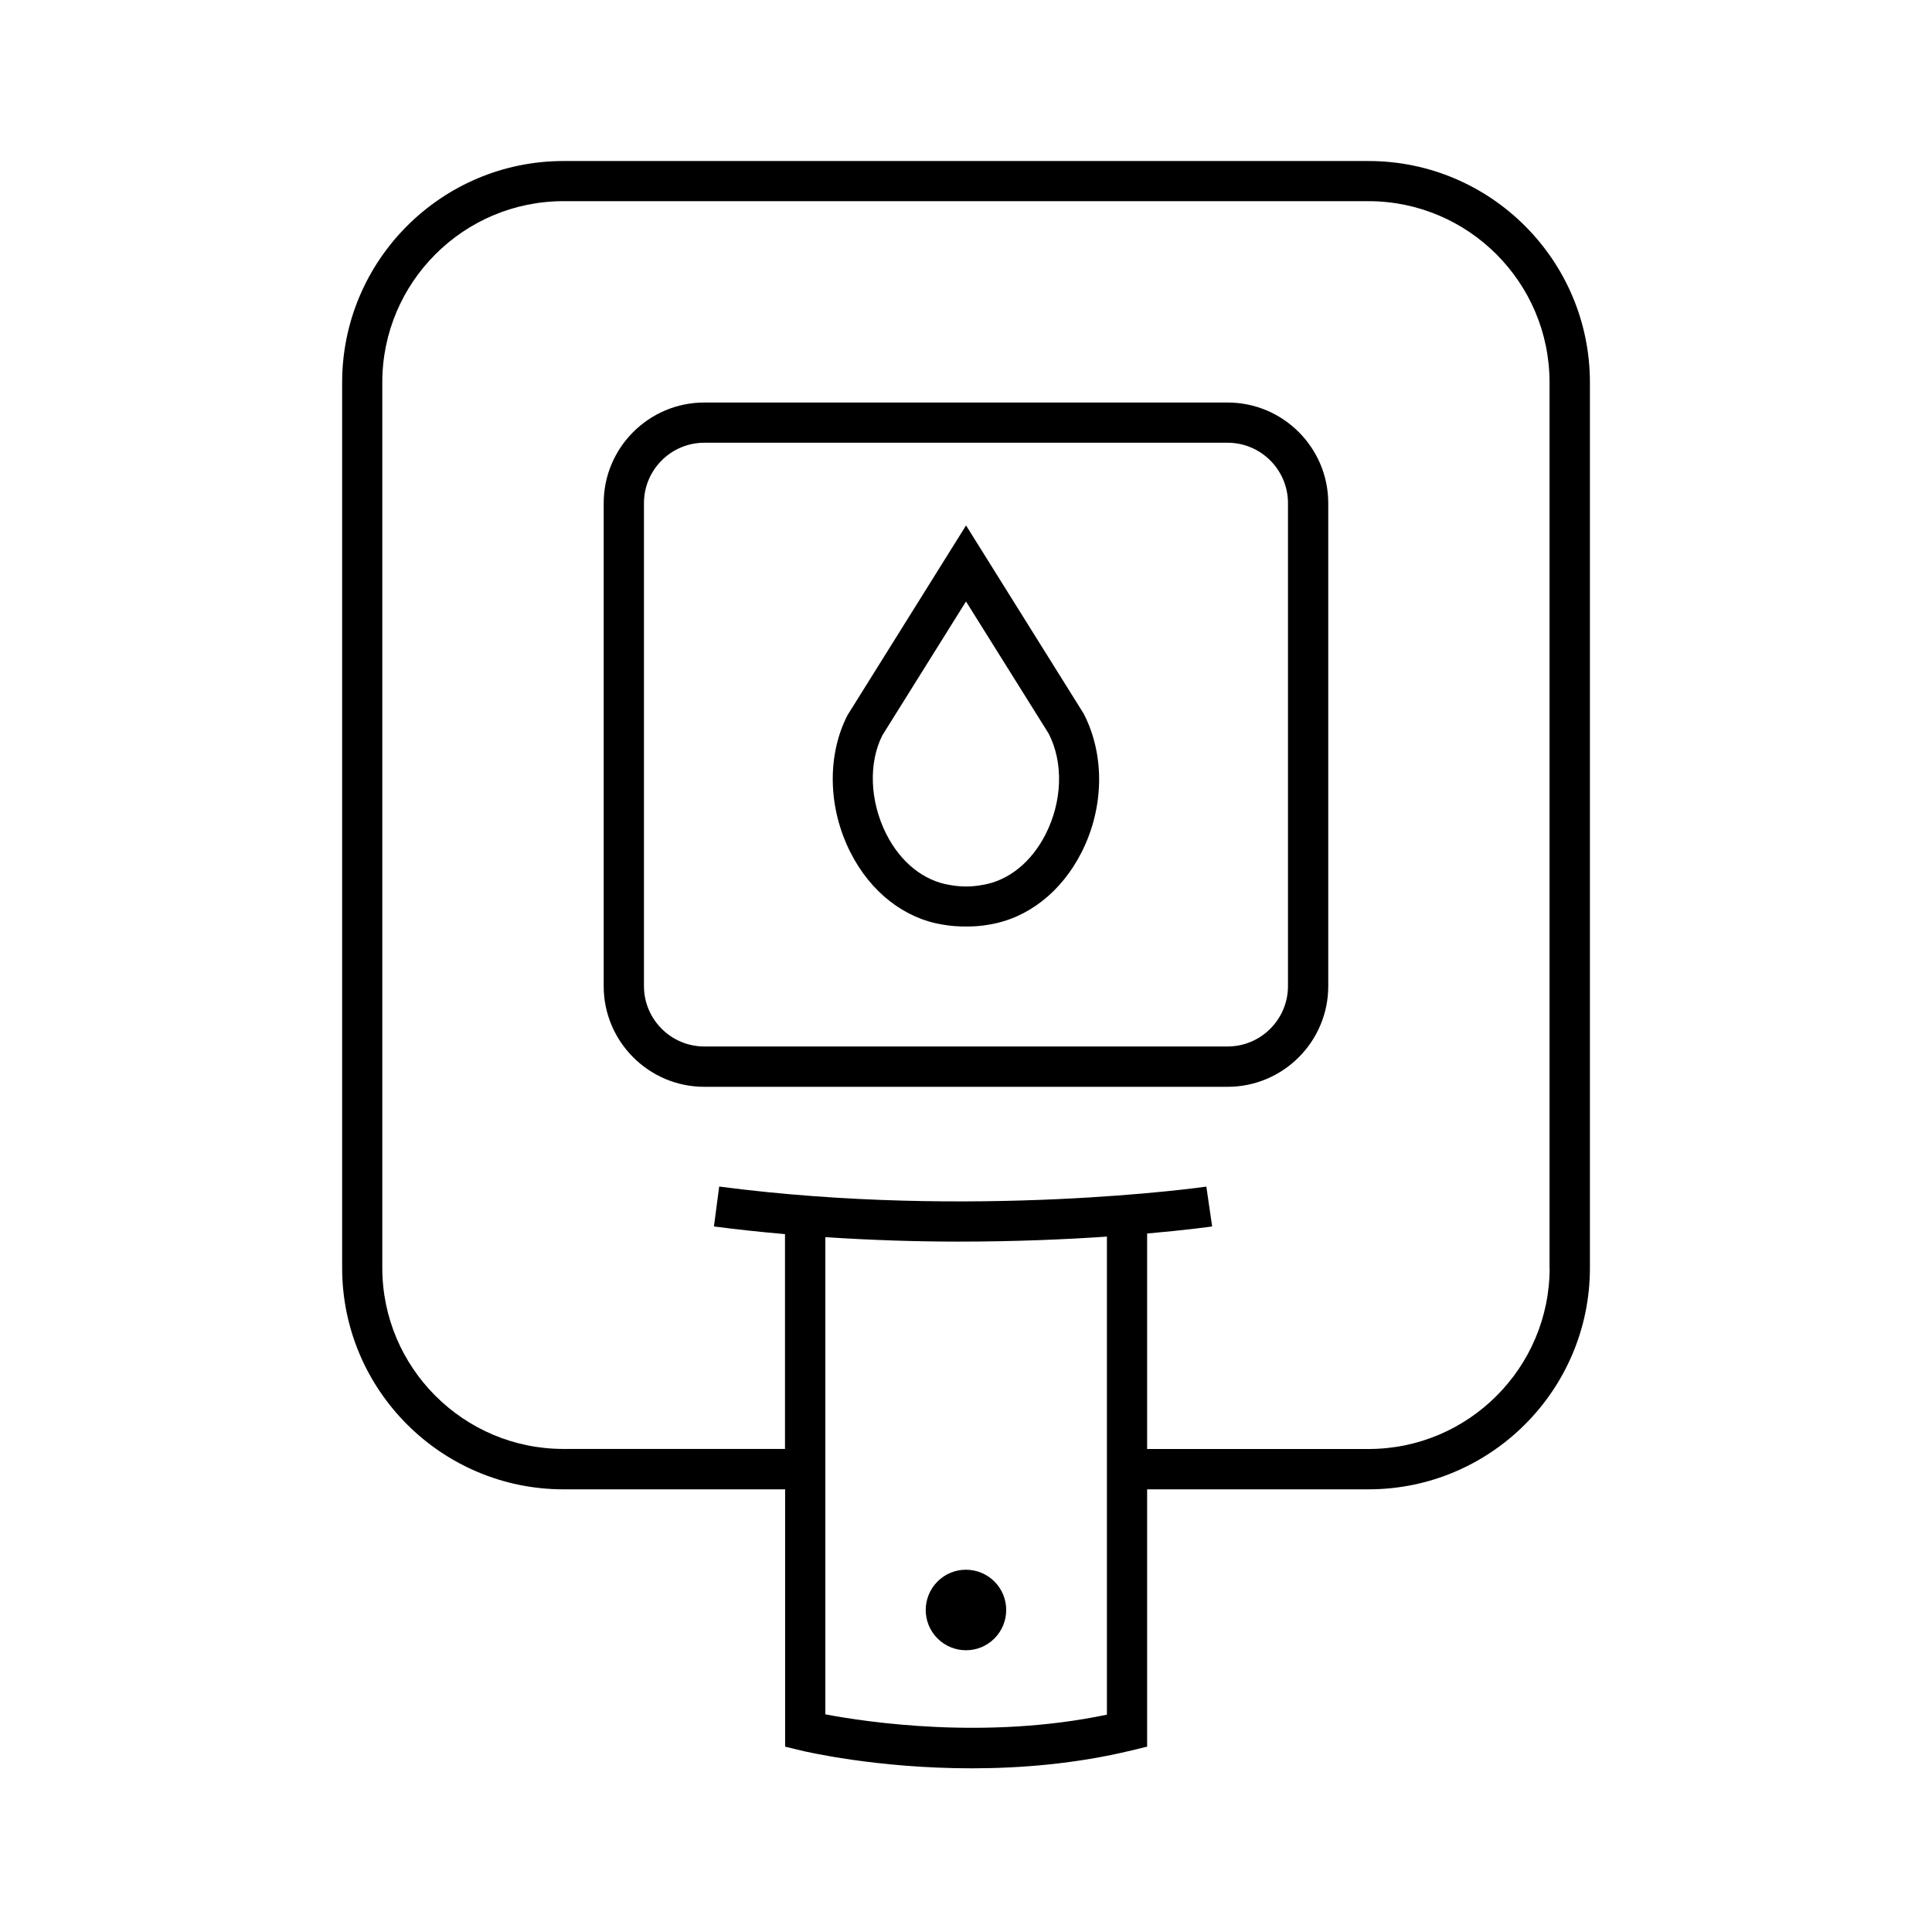 <svg version="1.1" xmlns="http://www.w3.org/2000/svg" width="32" height="32" viewBox="0 0 32 32">
    <path fill="currentColor" d="M20.333 6.667h-8.667c-0.919 0-1.667 0.748-1.667 1.667v8c0 0.919 0.748 1.667 1.667 1.667h8.667c0.919 0 1.667-0.748 1.667-1.667v-8c0-0.919-0.748-1.667-1.667-1.667zM21.333 16.333c0 0.551-0.449 1-1 1h-8.667c-0.551 0-1-0.449-1-1v-8c0-0.551 0.449-1 1-1h8.667c0.551 0 1 0.449 1 1v8zM16.471 26.195c0.26 0.26 0.26 0.682 0 0.943s-0.682 0.26-0.943 0c-0.26-0.26-0.26-0.682 0-0.943s0.682-0.26 0.943 0zM16 8.704l-1.964 3.144c-0.341 0.667-0.322 1.536 0.050 2.27 0.333 0.658 0.892 1.094 1.526 1.196 0.127 0.023 0.253 0.032 0.388 0.032 0.133 0 0.258-0.008 0.384-0.032 0.64-0.104 1.197-0.541 1.53-1.197 0.372-0.734 0.391-1.604 0.036-2.295l-1.949-3.119zM17.319 13.817c-0.236 0.465-0.617 0.771-1.045 0.84l-0.008 0.001c-0.174 0.033-0.35 0.034-0.54-0.001-0.428-0.069-0.809-0.375-1.045-0.84-0.277-0.547-0.297-1.185-0.065-1.64l1.384-2.215 1.37 2.19c0.246 0.48 0.226 1.118-0.051 1.665zM22.667 2.667h-13.333c-2.022 0-3.667 1.645-3.667 3.667v14.667c0 2.022 1.645 3.667 3.667 3.667h3.67v4.262l0.255 0.062c0.074 0.018 1.257 0.297 2.833 0.297 0.813 0 1.73-0.074 2.653-0.297l0.255-0.062v-4.262h3.667c2.022 0 3.667-1.645 3.667-3.667v-14.667c0-2.022-1.645-3.667-3.667-3.667zM13.67 28.395v-7.904c0.774 0.051 1.521 0.074 2.209 0.074 0.942 0 1.779-0.037 2.455-0.083v7.918c-2.001 0.421-3.976 0.125-4.664-0.005zM25.667 21c0 1.654-1.346 3-3 3h-3.667v-3.569c0.668-0.059 1.065-0.115 1.077-0.117l-0.096-0.66c-0.038 0.006-3.874 0.549-8.069-0.001l-0.087 0.661c0.397 0.052 0.789 0.093 1.177 0.127v3.558h-3.67c-1.654 0-3-1.346-3-3v-14.667c0-1.654 1.346-3 3-3h13.333c1.654 0 3 1.346 3 3v14.667z"/>
</svg>
